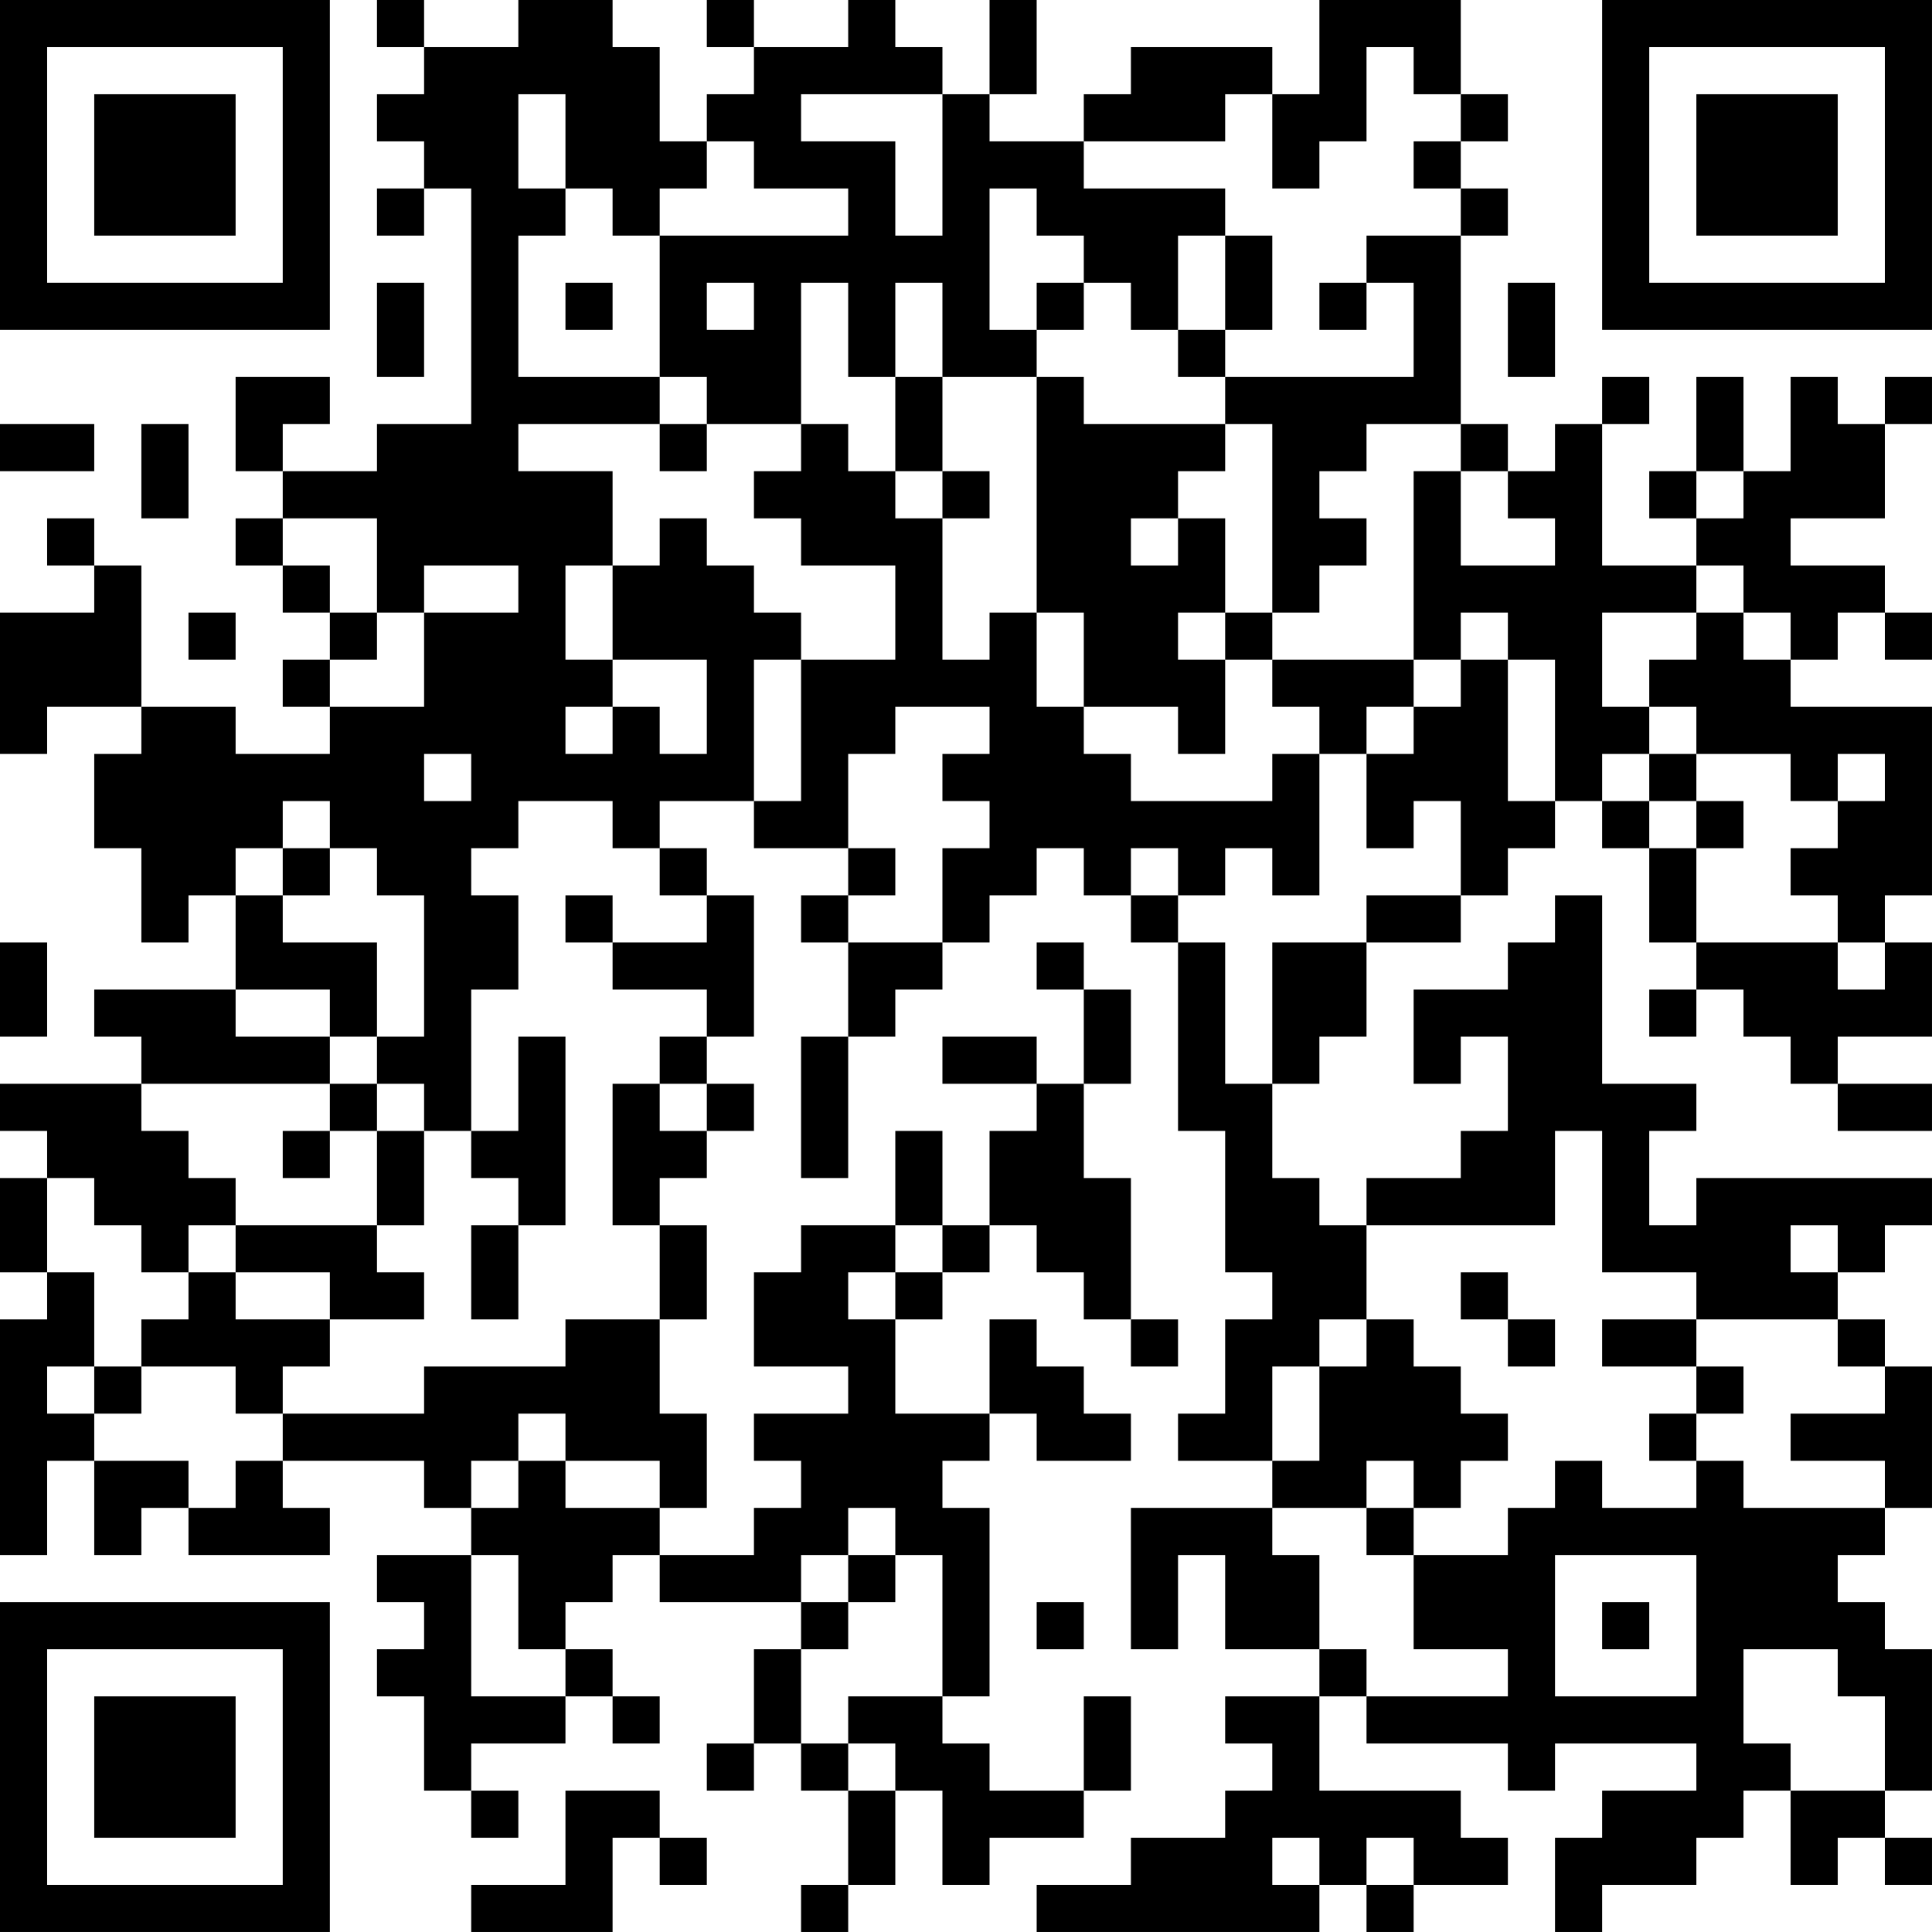 <?xml version="1.0" encoding="UTF-8"?>
<svg xmlns="http://www.w3.org/2000/svg" version="1.1" width="200" height="200" viewBox="0 0 200 200"><rect x="0" y="0" width="200" height="200" fill="#ffffff"/><g transform="scale(4.878)"><g transform="translate(0,0)"><path fill-rule="evenodd" d="M8 0L8 1L9 1L9 2L8 2L8 3L9 3L9 4L8 4L8 5L9 5L9 4L10 4L10 9L8 9L8 10L6 10L6 9L7 9L7 8L5 8L5 10L6 10L6 11L5 11L5 12L6 12L6 13L7 13L7 14L6 14L6 15L7 15L7 16L5 16L5 15L3 15L3 12L2 12L2 11L1 11L1 12L2 12L2 13L0 13L0 16L1 16L1 15L3 15L3 16L2 16L2 18L3 18L3 20L4 20L4 19L5 19L5 21L2 21L2 22L3 22L3 23L0 23L0 24L1 24L1 25L0 25L0 27L1 27L1 28L0 28L0 33L1 33L1 31L2 31L2 33L3 33L3 32L4 32L4 33L7 33L7 32L6 32L6 31L9 31L9 32L10 32L10 33L8 33L8 34L9 34L9 35L8 35L8 36L9 36L9 38L10 38L10 39L11 39L11 38L10 38L10 37L12 37L12 36L13 36L13 37L14 37L14 36L13 36L13 35L12 35L12 34L13 34L13 33L14 33L14 34L17 34L17 35L16 35L16 37L15 37L15 38L16 38L16 37L17 37L17 38L18 38L18 40L17 40L17 41L18 41L18 40L19 40L19 38L20 38L20 40L21 40L21 39L23 39L23 38L24 38L24 36L23 36L23 38L21 38L21 37L20 37L20 36L21 36L21 32L20 32L20 31L21 31L21 30L22 30L22 31L24 31L24 30L23 30L23 29L22 29L22 28L21 28L21 30L19 30L19 28L20 28L20 27L21 27L21 26L22 26L22 27L23 27L23 28L24 28L24 29L25 29L25 28L24 28L24 25L23 25L23 23L24 23L24 21L23 21L23 20L22 20L22 21L23 21L23 23L22 23L22 22L20 22L20 23L22 23L22 24L21 24L21 26L20 26L20 24L19 24L19 26L17 26L17 27L16 27L16 29L18 29L18 30L16 30L16 31L17 31L17 32L16 32L16 33L14 33L14 32L15 32L15 30L14 30L14 28L15 28L15 26L14 26L14 25L15 25L15 24L16 24L16 23L15 23L15 22L16 22L16 19L15 19L15 18L14 18L14 17L16 17L16 18L18 18L18 19L17 19L17 20L18 20L18 22L17 22L17 25L18 25L18 22L19 22L19 21L20 21L20 20L21 20L21 19L22 19L22 18L23 18L23 19L24 19L24 20L25 20L25 24L26 24L26 27L27 27L27 28L26 28L26 30L25 30L25 31L27 31L27 32L24 32L24 35L25 35L25 33L26 33L26 35L28 35L28 36L26 36L26 37L27 37L27 38L26 38L26 39L24 39L24 40L22 40L22 41L28 41L28 40L29 40L29 41L30 41L30 40L32 40L32 39L31 39L31 38L28 38L28 36L29 36L29 37L32 37L32 38L33 38L33 37L36 37L36 38L34 38L34 39L33 39L33 41L34 41L34 40L36 40L36 39L37 39L37 38L38 38L38 40L39 40L39 39L40 39L40 40L41 40L41 39L40 39L40 38L41 38L41 35L40 35L40 34L39 34L39 33L40 33L40 32L41 32L41 29L40 29L40 28L39 28L39 27L40 27L40 26L41 26L41 25L36 25L36 26L35 26L35 24L36 24L36 23L34 23L34 19L33 19L33 20L32 20L32 21L30 21L30 23L31 23L31 22L32 22L32 24L31 24L31 25L29 25L29 26L28 26L28 25L27 25L27 23L28 23L28 22L29 22L29 20L31 20L31 19L32 19L32 18L33 18L33 17L34 17L34 18L35 18L35 20L36 20L36 21L35 21L35 22L36 22L36 21L37 21L37 22L38 22L38 23L39 23L39 24L41 24L41 23L39 23L39 22L41 22L41 20L40 20L40 19L41 19L41 15L38 15L38 14L39 14L39 13L40 13L40 14L41 14L41 13L40 13L40 12L38 12L38 11L40 11L40 9L41 9L41 8L40 8L40 9L39 9L39 8L38 8L38 10L37 10L37 8L36 8L36 10L35 10L35 11L36 11L36 12L34 12L34 9L35 9L35 8L34 8L34 9L33 9L33 10L32 10L32 9L31 9L31 5L32 5L32 4L31 4L31 3L32 3L32 2L31 2L31 0L28 0L28 2L27 2L27 1L24 1L24 2L23 2L23 3L21 3L21 2L22 2L22 0L21 0L21 2L20 2L20 1L19 1L19 0L18 0L18 1L16 1L16 0L15 0L15 1L16 1L16 2L15 2L15 3L14 3L14 1L13 1L13 0L11 0L11 1L9 1L9 0ZM29 1L29 3L28 3L28 4L27 4L27 2L26 2L26 3L23 3L23 4L26 4L26 5L25 5L25 7L24 7L24 6L23 6L23 5L22 5L22 4L21 4L21 7L22 7L22 8L20 8L20 6L19 6L19 8L18 8L18 6L17 6L17 9L15 9L15 8L14 8L14 5L18 5L18 4L16 4L16 3L15 3L15 4L14 4L14 5L13 5L13 4L12 4L12 2L11 2L11 4L12 4L12 5L11 5L11 8L14 8L14 9L11 9L11 10L13 10L13 12L12 12L12 14L13 14L13 15L12 15L12 16L13 16L13 15L14 15L14 16L15 16L15 14L13 14L13 12L14 12L14 11L15 11L15 12L16 12L16 13L17 13L17 14L16 14L16 17L17 17L17 14L19 14L19 12L17 12L17 11L16 11L16 10L17 10L17 9L18 9L18 10L19 10L19 11L20 11L20 14L21 14L21 13L22 13L22 15L23 15L23 16L24 16L24 17L27 17L27 16L28 16L28 19L27 19L27 18L26 18L26 19L25 19L25 18L24 18L24 19L25 19L25 20L26 20L26 23L27 23L27 20L29 20L29 19L31 19L31 17L30 17L30 18L29 18L29 16L30 16L30 15L31 15L31 14L32 14L32 17L33 17L33 14L32 14L32 13L31 13L31 14L30 14L30 10L31 10L31 12L33 12L33 11L32 11L32 10L31 10L31 9L29 9L29 10L28 10L28 11L29 11L29 12L28 12L28 13L27 13L27 9L26 9L26 8L30 8L30 6L29 6L29 5L31 5L31 4L30 4L30 3L31 3L31 2L30 2L30 1ZM17 2L17 3L19 3L19 5L20 5L20 2ZM26 5L26 7L25 7L25 8L26 8L26 7L27 7L27 5ZM8 6L8 8L9 8L9 6ZM12 6L12 7L13 7L13 6ZM15 6L15 7L16 7L16 6ZM22 6L22 7L23 7L23 6ZM28 6L28 7L29 7L29 6ZM32 6L32 8L33 8L33 6ZM19 8L19 10L20 10L20 11L21 11L21 10L20 10L20 8ZM22 8L22 13L23 13L23 15L25 15L25 16L26 16L26 14L27 14L27 15L28 15L28 16L29 16L29 15L30 15L30 14L27 14L27 13L26 13L26 11L25 11L25 10L26 10L26 9L23 9L23 8ZM0 9L0 10L2 10L2 9ZM3 9L3 11L4 11L4 9ZM14 9L14 10L15 10L15 9ZM36 10L36 11L37 11L37 10ZM6 11L6 12L7 12L7 13L8 13L8 14L7 14L7 15L9 15L9 13L11 13L11 12L9 12L9 13L8 13L8 11ZM24 11L24 12L25 12L25 11ZM36 12L36 13L34 13L34 15L35 15L35 16L34 16L34 17L35 17L35 18L36 18L36 20L39 20L39 21L40 21L40 20L39 20L39 19L38 19L38 18L39 18L39 17L40 17L40 16L39 16L39 17L38 17L38 16L36 16L36 15L35 15L35 14L36 14L36 13L37 13L37 14L38 14L38 13L37 13L37 12ZM4 13L4 14L5 14L5 13ZM25 13L25 14L26 14L26 13ZM19 15L19 16L18 16L18 18L19 18L19 19L18 19L18 20L20 20L20 18L21 18L21 17L20 17L20 16L21 16L21 15ZM9 16L9 17L10 17L10 16ZM35 16L35 17L36 17L36 18L37 18L37 17L36 17L36 16ZM6 17L6 18L5 18L5 19L6 19L6 20L8 20L8 22L7 22L7 21L5 21L5 22L7 22L7 23L3 23L3 24L4 24L4 25L5 25L5 26L4 26L4 27L3 27L3 26L2 26L2 25L1 25L1 27L2 27L2 29L1 29L1 30L2 30L2 31L4 31L4 32L5 32L5 31L6 31L6 30L9 30L9 29L12 29L12 28L14 28L14 26L13 26L13 23L14 23L14 24L15 24L15 23L14 23L14 22L15 22L15 21L13 21L13 20L15 20L15 19L14 19L14 18L13 18L13 17L11 17L11 18L10 18L10 19L11 19L11 21L10 21L10 24L9 24L9 23L8 23L8 22L9 22L9 19L8 19L8 18L7 18L7 17ZM6 18L6 19L7 19L7 18ZM12 19L12 20L13 20L13 19ZM0 20L0 22L1 22L1 20ZM11 22L11 24L10 24L10 25L11 25L11 26L10 26L10 28L11 28L11 26L12 26L12 22ZM7 23L7 24L6 24L6 25L7 25L7 24L8 24L8 26L5 26L5 27L4 27L4 28L3 28L3 29L2 29L2 30L3 30L3 29L5 29L5 30L6 30L6 29L7 29L7 28L9 28L9 27L8 27L8 26L9 26L9 24L8 24L8 23ZM33 24L33 26L29 26L29 28L28 28L28 29L27 29L27 31L28 31L28 29L29 29L29 28L30 28L30 29L31 29L31 30L32 30L32 31L31 31L31 32L30 32L30 31L29 31L29 32L27 32L27 33L28 33L28 35L29 35L29 36L32 36L32 35L30 35L30 33L32 33L32 32L33 32L33 31L34 31L34 32L36 32L36 31L37 31L37 32L40 32L40 31L38 31L38 30L40 30L40 29L39 29L39 28L36 28L36 27L34 27L34 24ZM19 26L19 27L18 27L18 28L19 28L19 27L20 27L20 26ZM38 26L38 27L39 27L39 26ZM5 27L5 28L7 28L7 27ZM31 27L31 28L32 28L32 29L33 29L33 28L32 28L32 27ZM34 28L34 29L36 29L36 30L35 30L35 31L36 31L36 30L37 30L37 29L36 29L36 28ZM11 30L11 31L10 31L10 32L11 32L11 31L12 31L12 32L14 32L14 31L12 31L12 30ZM18 32L18 33L17 33L17 34L18 34L18 35L17 35L17 37L18 37L18 38L19 38L19 37L18 37L18 36L20 36L20 33L19 33L19 32ZM29 32L29 33L30 33L30 32ZM10 33L10 36L12 36L12 35L11 35L11 33ZM18 33L18 34L19 34L19 33ZM33 33L33 36L36 36L36 33ZM22 34L22 35L23 35L23 34ZM34 34L34 35L35 35L35 34ZM37 35L37 37L38 37L38 38L40 38L40 36L39 36L39 35ZM12 38L12 40L10 40L10 41L13 41L13 39L14 39L14 40L15 40L15 39L14 39L14 38ZM27 39L27 40L28 40L28 39ZM29 39L29 40L30 40L30 39ZM0 0L0 7L7 7L7 0ZM1 1L1 6L6 6L6 1ZM2 2L2 5L5 5L5 2ZM34 0L34 7L41 7L41 0ZM35 1L35 6L40 6L40 1ZM36 2L36 5L39 5L39 2ZM0 34L0 41L7 41L7 34ZM1 35L1 40L6 40L6 35ZM2 36L2 39L5 39L5 36Z" fill="#000000"/></g></g></svg>
